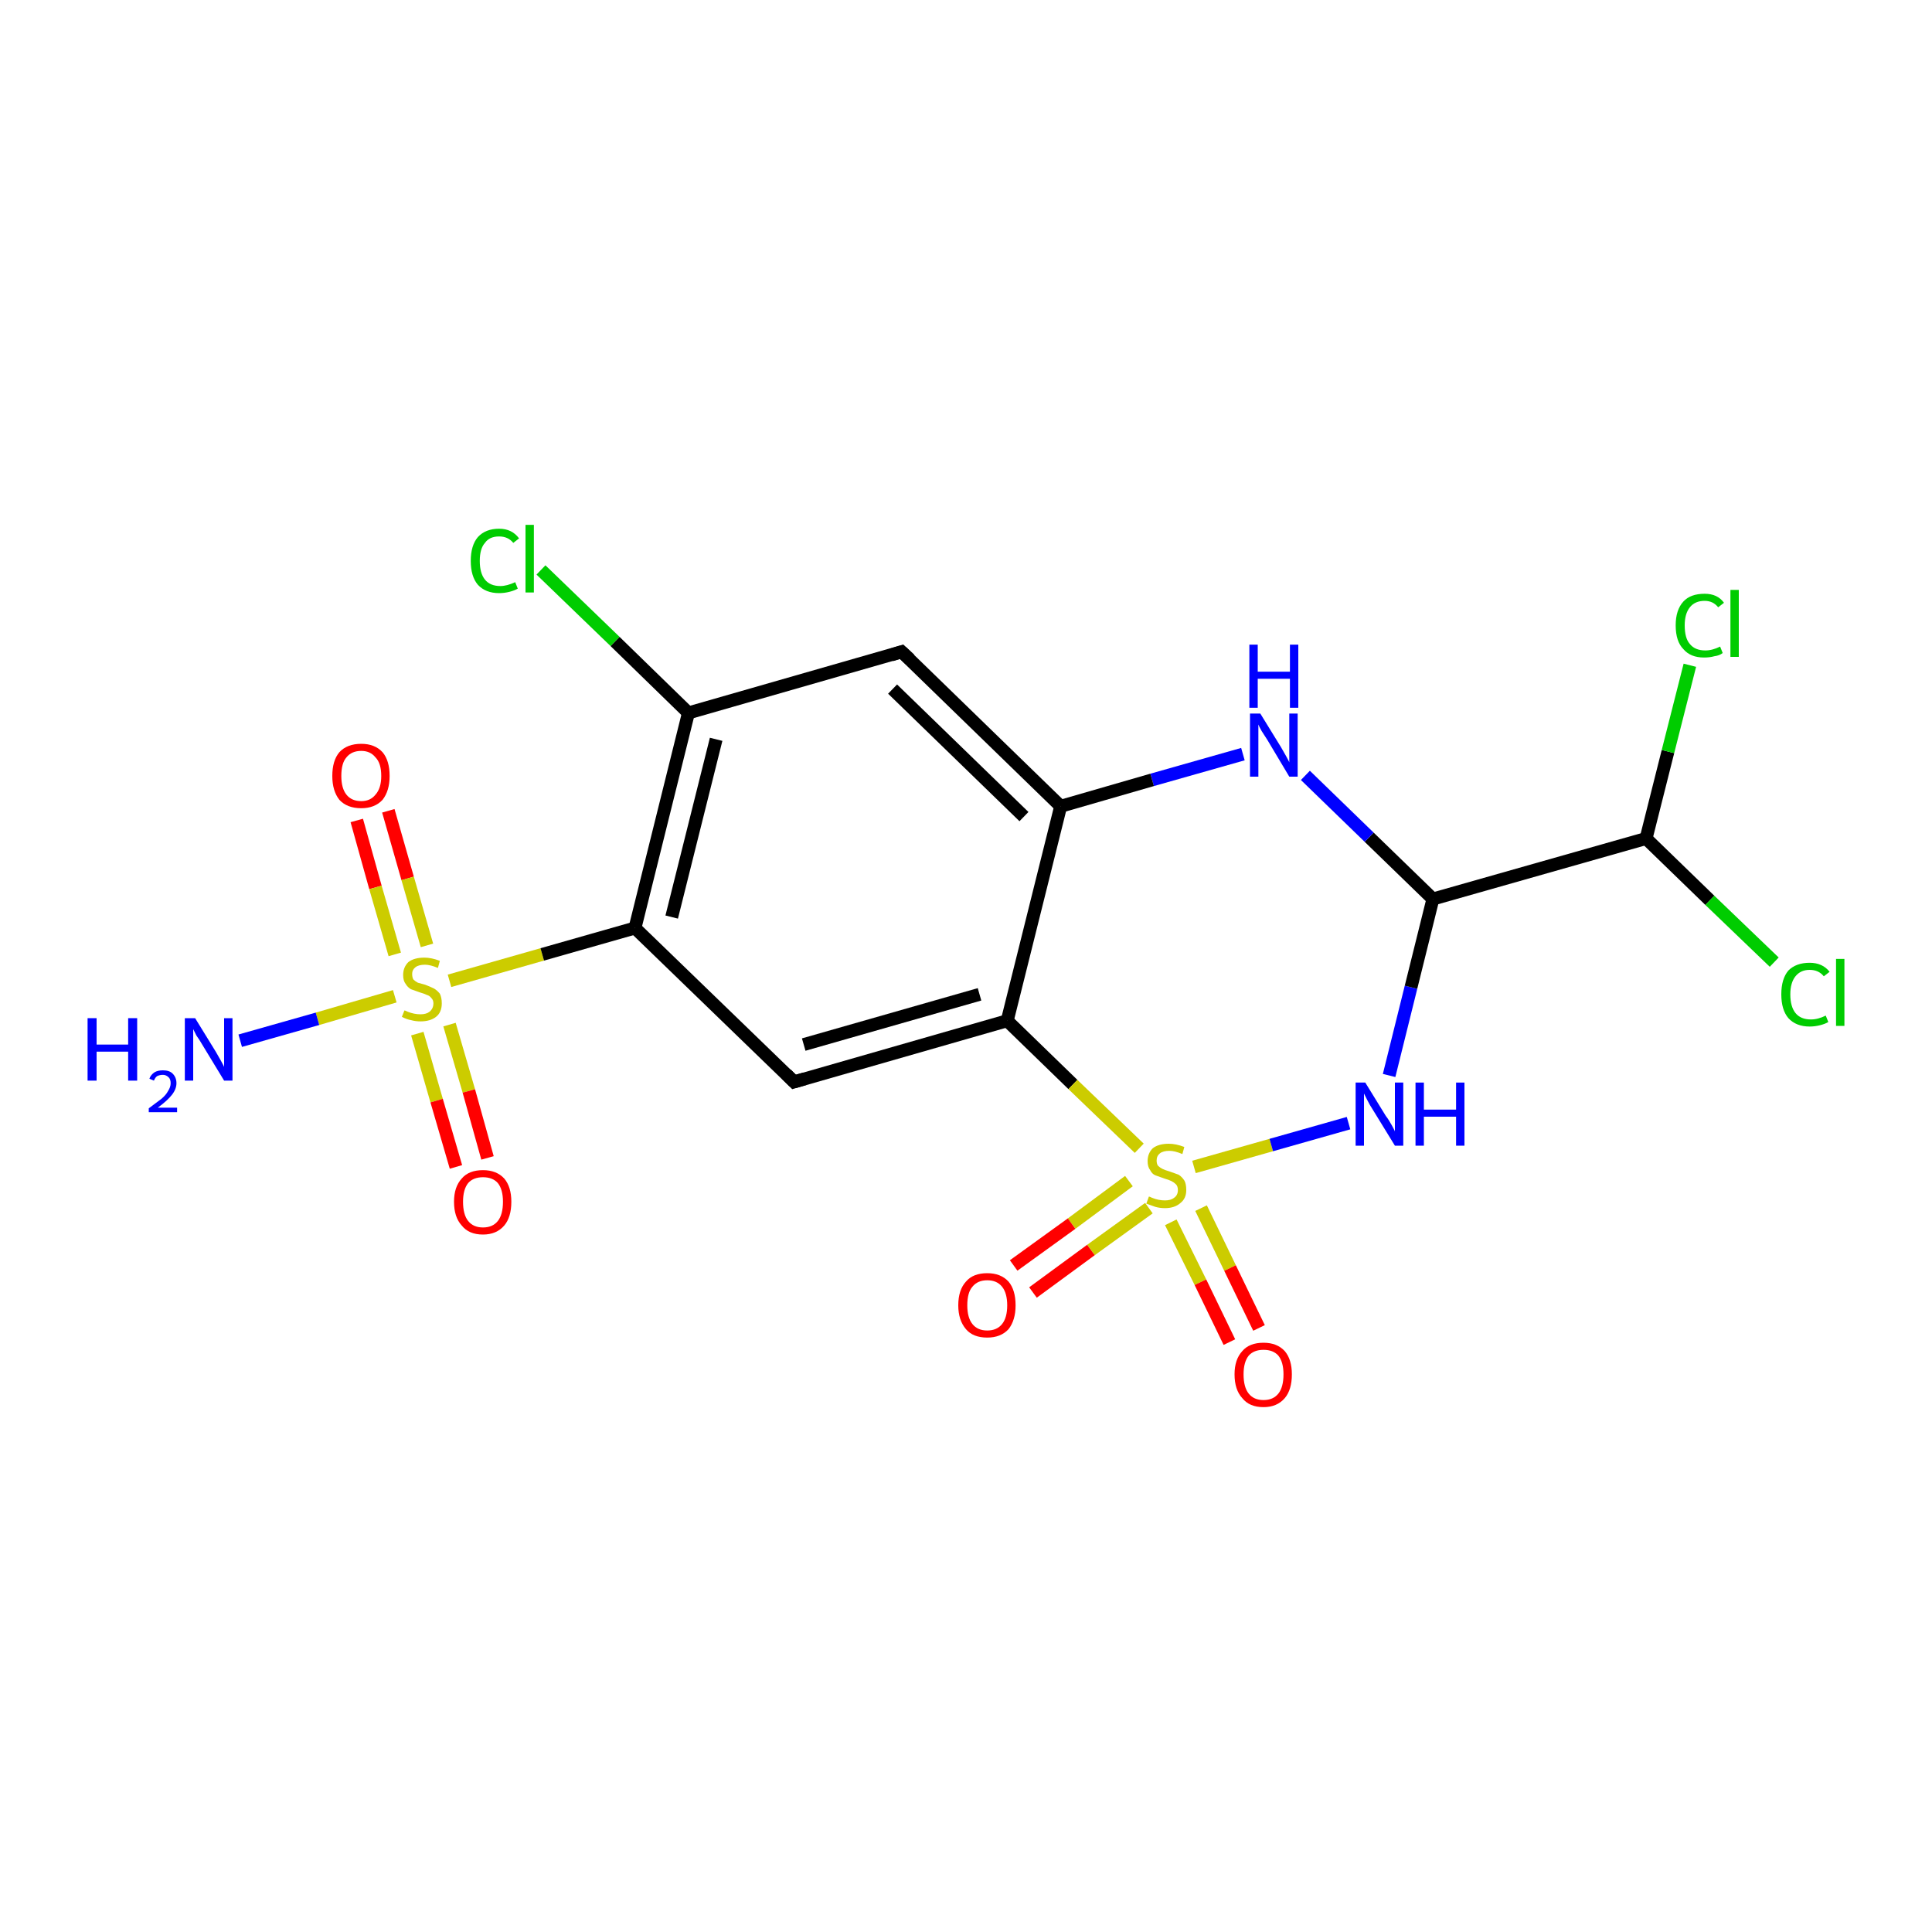 <?xml version='1.0' encoding='iso-8859-1'?>
<svg version='1.1' baseProfile='full'
              xmlns='http://www.w3.org/2000/svg'
                      xmlns:rdkit='http://www.rdkit.org/xml'
                      xmlns:xlink='http://www.w3.org/1999/xlink'
                  xml:space='preserve'
width='300px' height='300px' viewBox='0 0 300 300'>
<!-- END OF HEADER -->
<rect style='opacity:1.0;fill:#FFFFFF;stroke:none' width='300.0' height='300.0' x='0.0' y='0.0'> </rect>
<path class='bond-0 atom-0 atom-1' d='M 60.3,125.9 L 63.3,136.4' style='fill:none;fill-rule:evenodd;stroke:#FF0000;stroke-width:2.0px;stroke-linecap:butt;stroke-linejoin:miter;stroke-opacity:1' />
<path class='bond-0 atom-0 atom-1' d='M 63.3,136.4 L 66.3,146.8' style='fill:none;fill-rule:evenodd;stroke:#CCCC00;stroke-width:2.0px;stroke-linecap:butt;stroke-linejoin:miter;stroke-opacity:1' />
<path class='bond-0 atom-0 atom-1' d='M 55.4,127.4 L 58.3,137.8' style='fill:none;fill-rule:evenodd;stroke:#FF0000;stroke-width:2.0px;stroke-linecap:butt;stroke-linejoin:miter;stroke-opacity:1' />
<path class='bond-0 atom-0 atom-1' d='M 58.3,137.8 L 61.3,148.2' style='fill:none;fill-rule:evenodd;stroke:#CCCC00;stroke-width:2.0px;stroke-linecap:butt;stroke-linejoin:miter;stroke-opacity:1' />
<path class='bond-1 atom-1 atom-2' d='M 64.8,160.5 L 67.8,170.9' style='fill:none;fill-rule:evenodd;stroke:#CCCC00;stroke-width:2.0px;stroke-linecap:butt;stroke-linejoin:miter;stroke-opacity:1' />
<path class='bond-1 atom-1 atom-2' d='M 67.8,170.9 L 70.8,181.2' style='fill:none;fill-rule:evenodd;stroke:#FF0000;stroke-width:2.0px;stroke-linecap:butt;stroke-linejoin:miter;stroke-opacity:1' />
<path class='bond-1 atom-1 atom-2' d='M 69.8,159.1 L 72.8,169.4' style='fill:none;fill-rule:evenodd;stroke:#CCCC00;stroke-width:2.0px;stroke-linecap:butt;stroke-linejoin:miter;stroke-opacity:1' />
<path class='bond-1 atom-1 atom-2' d='M 72.8,169.4 L 75.7,179.8' style='fill:none;fill-rule:evenodd;stroke:#FF0000;stroke-width:2.0px;stroke-linecap:butt;stroke-linejoin:miter;stroke-opacity:1' />
<path class='bond-2 atom-1 atom-3' d='M 69.8,152.3 L 84.2,148.2' style='fill:none;fill-rule:evenodd;stroke:#CCCC00;stroke-width:2.0px;stroke-linecap:butt;stroke-linejoin:miter;stroke-opacity:1' />
<path class='bond-2 atom-1 atom-3' d='M 84.2,148.2 L 98.6,144.1' style='fill:none;fill-rule:evenodd;stroke:#000000;stroke-width:2.0px;stroke-linecap:butt;stroke-linejoin:miter;stroke-opacity:1' />
<path class='bond-3 atom-3 atom-4' d='M 98.6,144.1 L 106.9,110.7' style='fill:none;fill-rule:evenodd;stroke:#000000;stroke-width:2.0px;stroke-linecap:butt;stroke-linejoin:miter;stroke-opacity:1' />
<path class='bond-3 atom-3 atom-4' d='M 104.3,142.4 L 111.2,114.8' style='fill:none;fill-rule:evenodd;stroke:#000000;stroke-width:2.0px;stroke-linecap:butt;stroke-linejoin:miter;stroke-opacity:1' />
<path class='bond-4 atom-4 atom-5' d='M 106.9,110.7 L 95.5,99.6' style='fill:none;fill-rule:evenodd;stroke:#000000;stroke-width:2.0px;stroke-linecap:butt;stroke-linejoin:miter;stroke-opacity:1' />
<path class='bond-4 atom-4 atom-5' d='M 95.5,99.6 L 84.0,88.5' style='fill:none;fill-rule:evenodd;stroke:#00CC00;stroke-width:2.0px;stroke-linecap:butt;stroke-linejoin:miter;stroke-opacity:1' />
<path class='bond-5 atom-4 atom-6' d='M 106.9,110.7 L 140.0,101.2' style='fill:none;fill-rule:evenodd;stroke:#000000;stroke-width:2.0px;stroke-linecap:butt;stroke-linejoin:miter;stroke-opacity:1' />
<path class='bond-6 atom-6 atom-7' d='M 140.0,101.2 L 164.7,125.2' style='fill:none;fill-rule:evenodd;stroke:#000000;stroke-width:2.0px;stroke-linecap:butt;stroke-linejoin:miter;stroke-opacity:1' />
<path class='bond-6 atom-6 atom-7' d='M 138.6,107.0 L 159.0,126.8' style='fill:none;fill-rule:evenodd;stroke:#000000;stroke-width:2.0px;stroke-linecap:butt;stroke-linejoin:miter;stroke-opacity:1' />
<path class='bond-7 atom-7 atom-8' d='M 164.7,125.2 L 156.4,158.5' style='fill:none;fill-rule:evenodd;stroke:#000000;stroke-width:2.0px;stroke-linecap:butt;stroke-linejoin:miter;stroke-opacity:1' />
<path class='bond-8 atom-8 atom-9' d='M 156.4,158.5 L 123.3,168.0' style='fill:none;fill-rule:evenodd;stroke:#000000;stroke-width:2.0px;stroke-linecap:butt;stroke-linejoin:miter;stroke-opacity:1' />
<path class='bond-8 atom-8 atom-9' d='M 152.1,154.4 L 124.8,162.2' style='fill:none;fill-rule:evenodd;stroke:#000000;stroke-width:2.0px;stroke-linecap:butt;stroke-linejoin:miter;stroke-opacity:1' />
<path class='bond-9 atom-8 atom-10' d='M 156.4,158.5 L 166.6,168.4' style='fill:none;fill-rule:evenodd;stroke:#000000;stroke-width:2.0px;stroke-linecap:butt;stroke-linejoin:miter;stroke-opacity:1' />
<path class='bond-9 atom-8 atom-10' d='M 166.6,168.4 L 176.9,178.3' style='fill:none;fill-rule:evenodd;stroke:#CCCC00;stroke-width:2.0px;stroke-linecap:butt;stroke-linejoin:miter;stroke-opacity:1' />
<path class='bond-10 atom-10 atom-11' d='M 181.8,189.8 L 186.4,199.1' style='fill:none;fill-rule:evenodd;stroke:#CCCC00;stroke-width:2.0px;stroke-linecap:butt;stroke-linejoin:miter;stroke-opacity:1' />
<path class='bond-10 atom-10 atom-11' d='M 186.4,199.1 L 190.9,208.4' style='fill:none;fill-rule:evenodd;stroke:#FF0000;stroke-width:2.0px;stroke-linecap:butt;stroke-linejoin:miter;stroke-opacity:1' />
<path class='bond-10 atom-10 atom-11' d='M 186.5,187.6 L 191.0,196.9' style='fill:none;fill-rule:evenodd;stroke:#CCCC00;stroke-width:2.0px;stroke-linecap:butt;stroke-linejoin:miter;stroke-opacity:1' />
<path class='bond-10 atom-10 atom-11' d='M 191.0,196.9 L 195.5,206.2' style='fill:none;fill-rule:evenodd;stroke:#FF0000;stroke-width:2.0px;stroke-linecap:butt;stroke-linejoin:miter;stroke-opacity:1' />
<path class='bond-11 atom-10 atom-12' d='M 175.3,183.4 L 166.4,190.0' style='fill:none;fill-rule:evenodd;stroke:#CCCC00;stroke-width:2.0px;stroke-linecap:butt;stroke-linejoin:miter;stroke-opacity:1' />
<path class='bond-11 atom-10 atom-12' d='M 166.4,190.0 L 157.4,196.5' style='fill:none;fill-rule:evenodd;stroke:#FF0000;stroke-width:2.0px;stroke-linecap:butt;stroke-linejoin:miter;stroke-opacity:1' />
<path class='bond-11 atom-10 atom-12' d='M 178.4,187.6 L 169.4,194.1' style='fill:none;fill-rule:evenodd;stroke:#CCCC00;stroke-width:2.0px;stroke-linecap:butt;stroke-linejoin:miter;stroke-opacity:1' />
<path class='bond-11 atom-10 atom-12' d='M 169.4,194.1 L 160.4,200.7' style='fill:none;fill-rule:evenodd;stroke:#FF0000;stroke-width:2.0px;stroke-linecap:butt;stroke-linejoin:miter;stroke-opacity:1' />
<path class='bond-12 atom-10 atom-13' d='M 185.4,181.2 L 197.4,177.8' style='fill:none;fill-rule:evenodd;stroke:#CCCC00;stroke-width:2.0px;stroke-linecap:butt;stroke-linejoin:miter;stroke-opacity:1' />
<path class='bond-12 atom-10 atom-13' d='M 197.4,177.8 L 209.4,174.4' style='fill:none;fill-rule:evenodd;stroke:#0000FF;stroke-width:2.0px;stroke-linecap:butt;stroke-linejoin:miter;stroke-opacity:1' />
<path class='bond-13 atom-13 atom-14' d='M 215.7,167.0 L 219.1,153.3' style='fill:none;fill-rule:evenodd;stroke:#0000FF;stroke-width:2.0px;stroke-linecap:butt;stroke-linejoin:miter;stroke-opacity:1' />
<path class='bond-13 atom-13 atom-14' d='M 219.1,153.3 L 222.5,139.6' style='fill:none;fill-rule:evenodd;stroke:#000000;stroke-width:2.0px;stroke-linecap:butt;stroke-linejoin:miter;stroke-opacity:1' />
<path class='bond-14 atom-14 atom-15' d='M 222.5,139.6 L 212.6,130.0' style='fill:none;fill-rule:evenodd;stroke:#000000;stroke-width:2.0px;stroke-linecap:butt;stroke-linejoin:miter;stroke-opacity:1' />
<path class='bond-14 atom-14 atom-15' d='M 212.6,130.0 L 202.7,120.4' style='fill:none;fill-rule:evenodd;stroke:#0000FF;stroke-width:2.0px;stroke-linecap:butt;stroke-linejoin:miter;stroke-opacity:1' />
<path class='bond-15 atom-14 atom-16' d='M 222.5,139.6 L 255.6,130.2' style='fill:none;fill-rule:evenodd;stroke:#000000;stroke-width:2.0px;stroke-linecap:butt;stroke-linejoin:miter;stroke-opacity:1' />
<path class='bond-16 atom-16 atom-17' d='M 255.6,130.2 L 265.5,139.8' style='fill:none;fill-rule:evenodd;stroke:#000000;stroke-width:2.0px;stroke-linecap:butt;stroke-linejoin:miter;stroke-opacity:1' />
<path class='bond-16 atom-16 atom-17' d='M 265.5,139.8 L 275.5,149.4' style='fill:none;fill-rule:evenodd;stroke:#00CC00;stroke-width:2.0px;stroke-linecap:butt;stroke-linejoin:miter;stroke-opacity:1' />
<path class='bond-17 atom-16 atom-18' d='M 255.6,130.2 L 259.0,116.7' style='fill:none;fill-rule:evenodd;stroke:#000000;stroke-width:2.0px;stroke-linecap:butt;stroke-linejoin:miter;stroke-opacity:1' />
<path class='bond-17 atom-16 atom-18' d='M 259.0,116.7 L 262.4,103.3' style='fill:none;fill-rule:evenodd;stroke:#00CC00;stroke-width:2.0px;stroke-linecap:butt;stroke-linejoin:miter;stroke-opacity:1' />
<path class='bond-18 atom-1 atom-19' d='M 61.3,154.7 L 49.3,158.2' style='fill:none;fill-rule:evenodd;stroke:#CCCC00;stroke-width:2.0px;stroke-linecap:butt;stroke-linejoin:miter;stroke-opacity:1' />
<path class='bond-18 atom-1 atom-19' d='M 49.3,158.2 L 37.3,161.6' style='fill:none;fill-rule:evenodd;stroke:#0000FF;stroke-width:2.0px;stroke-linecap:butt;stroke-linejoin:miter;stroke-opacity:1' />
<path class='bond-19 atom-9 atom-3' d='M 123.3,168.0 L 98.6,144.1' style='fill:none;fill-rule:evenodd;stroke:#000000;stroke-width:2.0px;stroke-linecap:butt;stroke-linejoin:miter;stroke-opacity:1' />
<path class='bond-20 atom-15 atom-7' d='M 193.0,117.1 L 178.9,121.1' style='fill:none;fill-rule:evenodd;stroke:#0000FF;stroke-width:2.0px;stroke-linecap:butt;stroke-linejoin:miter;stroke-opacity:1' />
<path class='bond-20 atom-15 atom-7' d='M 178.9,121.1 L 164.7,125.2' style='fill:none;fill-rule:evenodd;stroke:#000000;stroke-width:2.0px;stroke-linecap:butt;stroke-linejoin:miter;stroke-opacity:1' />
<path d='M 138.4,101.7 L 140.0,101.2 L 141.3,102.4' style='fill:none;stroke:#000000;stroke-width:2.0px;stroke-linecap:butt;stroke-linejoin:miter;stroke-opacity:1;' />
<path d='M 125.0,167.5 L 123.3,168.0 L 122.1,166.8' style='fill:none;stroke:#000000;stroke-width:2.0px;stroke-linecap:butt;stroke-linejoin:miter;stroke-opacity:1;' />
<path class='atom-0' d='M 51.6 120.5
Q 51.6 118.1, 52.7 116.8
Q 53.9 115.5, 56.1 115.5
Q 58.2 115.5, 59.4 116.8
Q 60.5 118.1, 60.5 120.5
Q 60.5 122.8, 59.4 124.2
Q 58.2 125.5, 56.1 125.5
Q 53.9 125.5, 52.7 124.2
Q 51.6 122.8, 51.6 120.5
M 56.1 124.4
Q 57.5 124.4, 58.3 123.4
Q 59.2 122.4, 59.2 120.5
Q 59.2 118.5, 58.3 117.6
Q 57.5 116.6, 56.1 116.6
Q 54.6 116.6, 53.8 117.6
Q 53.0 118.5, 53.0 120.5
Q 53.0 122.4, 53.8 123.4
Q 54.6 124.4, 56.1 124.4
' fill='#FF0000'/>
<path class='atom-1' d='M 62.8 156.9
Q 62.9 156.9, 63.3 157.1
Q 63.8 157.3, 64.3 157.4
Q 64.8 157.5, 65.3 157.5
Q 66.2 157.5, 66.7 157.1
Q 67.3 156.6, 67.3 155.8
Q 67.3 155.3, 67.0 155.0
Q 66.7 154.6, 66.3 154.5
Q 65.9 154.3, 65.2 154.1
Q 64.4 153.8, 63.8 153.6
Q 63.3 153.3, 63.0 152.8
Q 62.6 152.3, 62.6 151.4
Q 62.6 150.2, 63.4 149.4
Q 64.3 148.7, 65.9 148.7
Q 67.0 148.7, 68.3 149.2
L 68.0 150.3
Q 66.8 149.8, 66.0 149.8
Q 65.0 149.8, 64.5 150.2
Q 64.0 150.6, 64.0 151.2
Q 64.0 151.8, 64.2 152.1
Q 64.5 152.4, 64.9 152.6
Q 65.3 152.7, 66.0 152.9
Q 66.8 153.2, 67.4 153.5
Q 67.9 153.8, 68.3 154.3
Q 68.6 154.9, 68.6 155.8
Q 68.6 157.2, 67.7 157.9
Q 66.8 158.6, 65.3 158.6
Q 64.5 158.6, 63.8 158.4
Q 63.2 158.3, 62.4 157.9
L 62.8 156.9
' fill='#CCCC00'/>
<path class='atom-2' d='M 70.5 186.6
Q 70.5 184.3, 71.7 183.0
Q 72.8 181.7, 75.0 181.7
Q 77.1 181.7, 78.3 183.0
Q 79.4 184.3, 79.4 186.6
Q 79.4 189.0, 78.3 190.3
Q 77.1 191.7, 75.0 191.7
Q 72.8 191.7, 71.7 190.3
Q 70.5 189.0, 70.5 186.6
M 75.0 190.6
Q 76.5 190.6, 77.3 189.6
Q 78.1 188.6, 78.1 186.6
Q 78.1 184.7, 77.3 183.7
Q 76.5 182.8, 75.0 182.8
Q 73.5 182.8, 72.7 183.7
Q 71.9 184.7, 71.9 186.6
Q 71.9 188.6, 72.7 189.6
Q 73.5 190.6, 75.0 190.6
' fill='#FF0000'/>
<path class='atom-5' d='M 73.1 87.1
Q 73.1 84.7, 74.2 83.4
Q 75.4 82.1, 77.5 82.1
Q 79.5 82.1, 80.6 83.6
L 79.7 84.3
Q 78.9 83.3, 77.5 83.3
Q 76.0 83.3, 75.3 84.3
Q 74.5 85.2, 74.5 87.1
Q 74.5 89.0, 75.3 90.0
Q 76.1 91.0, 77.7 91.0
Q 78.7 91.0, 80.0 90.4
L 80.4 91.4
Q 79.9 91.7, 79.1 91.9
Q 78.3 92.1, 77.5 92.1
Q 75.4 92.1, 74.2 90.8
Q 73.1 89.5, 73.1 87.1
' fill='#00CC00'/>
<path class='atom-5' d='M 81.6 81.5
L 82.9 81.5
L 82.9 92.0
L 81.6 92.0
L 81.6 81.5
' fill='#00CC00'/>
<path class='atom-10' d='M 178.4 185.8
Q 178.5 185.8, 178.9 186.0
Q 179.4 186.2, 179.9 186.3
Q 180.4 186.4, 180.9 186.4
Q 181.8 186.4, 182.3 186.0
Q 182.9 185.6, 182.9 184.8
Q 182.9 184.2, 182.6 183.9
Q 182.3 183.6, 181.9 183.4
Q 181.5 183.2, 180.8 183.0
Q 180.0 182.7, 179.4 182.5
Q 178.9 182.3, 178.6 181.7
Q 178.2 181.2, 178.2 180.3
Q 178.2 179.1, 179.0 178.3
Q 179.9 177.6, 181.5 177.6
Q 182.6 177.6, 183.9 178.1
L 183.6 179.2
Q 182.4 178.7, 181.6 178.7
Q 180.6 178.7, 180.1 179.1
Q 179.6 179.5, 179.6 180.2
Q 179.6 180.7, 179.8 181.0
Q 180.1 181.3, 180.5 181.5
Q 180.9 181.7, 181.6 181.9
Q 182.4 182.2, 183.0 182.4
Q 183.5 182.7, 183.9 183.3
Q 184.2 183.8, 184.2 184.8
Q 184.2 186.1, 183.3 186.8
Q 182.4 187.6, 180.9 187.6
Q 180.1 187.6, 179.4 187.4
Q 178.8 187.2, 178.0 186.9
L 178.4 185.8
' fill='#CCCC00'/>
<path class='atom-11' d='M 191.7 213.4
Q 191.7 211.1, 192.9 209.8
Q 194.0 208.5, 196.2 208.5
Q 198.3 208.5, 199.5 209.8
Q 200.6 211.1, 200.6 213.4
Q 200.6 215.8, 199.5 217.1
Q 198.3 218.5, 196.2 218.5
Q 194.0 218.5, 192.9 217.1
Q 191.7 215.8, 191.7 213.4
M 196.2 217.4
Q 197.7 217.4, 198.5 216.4
Q 199.3 215.4, 199.3 213.4
Q 199.3 211.5, 198.5 210.5
Q 197.7 209.6, 196.2 209.6
Q 194.7 209.6, 193.9 210.5
Q 193.1 211.5, 193.1 213.4
Q 193.1 215.4, 193.9 216.4
Q 194.7 217.4, 196.2 217.4
' fill='#FF0000'/>
<path class='atom-12' d='M 148.8 202.7
Q 148.8 200.3, 150.0 199.0
Q 151.1 197.7, 153.3 197.7
Q 155.4 197.7, 156.6 199.0
Q 157.7 200.3, 157.7 202.7
Q 157.7 205.0, 156.6 206.4
Q 155.4 207.7, 153.3 207.7
Q 151.1 207.7, 150.0 206.4
Q 148.8 205.0, 148.8 202.7
M 153.3 206.6
Q 154.8 206.6, 155.6 205.6
Q 156.4 204.6, 156.4 202.7
Q 156.4 200.8, 155.6 199.8
Q 154.8 198.8, 153.3 198.8
Q 151.8 198.8, 151.0 199.8
Q 150.2 200.7, 150.2 202.7
Q 150.2 204.6, 151.0 205.6
Q 151.8 206.6, 153.3 206.6
' fill='#FF0000'/>
<path class='atom-13' d='M 212.0 168.1
L 215.2 173.3
Q 215.6 173.8, 216.1 174.7
Q 216.6 175.6, 216.6 175.7
L 216.6 168.1
L 217.9 168.1
L 217.9 177.9
L 216.6 177.9
L 213.1 172.2
Q 212.7 171.6, 212.3 170.8
Q 211.9 170.0, 211.8 169.8
L 211.8 177.9
L 210.5 177.9
L 210.5 168.1
L 212.0 168.1
' fill='#0000FF'/>
<path class='atom-13' d='M 219.8 168.1
L 221.1 168.1
L 221.1 172.3
L 226.1 172.3
L 226.1 168.1
L 227.4 168.1
L 227.4 177.9
L 226.1 177.9
L 226.1 173.4
L 221.1 173.4
L 221.1 177.9
L 219.8 177.9
L 219.8 168.1
' fill='#0000FF'/>
<path class='atom-15' d='M 195.7 110.8
L 198.9 116.0
Q 199.2 116.5, 199.7 117.4
Q 200.2 118.3, 200.2 118.4
L 200.2 110.8
L 201.5 110.8
L 201.5 120.6
L 200.2 120.6
L 196.8 114.9
Q 196.4 114.3, 195.9 113.5
Q 195.5 112.8, 195.4 112.5
L 195.4 120.6
L 194.1 120.6
L 194.1 110.8
L 195.7 110.8
' fill='#0000FF'/>
<path class='atom-15' d='M 194.0 100.1
L 195.3 100.1
L 195.3 104.3
L 200.3 104.3
L 200.3 100.1
L 201.6 100.1
L 201.6 109.9
L 200.3 109.9
L 200.3 105.4
L 195.3 105.4
L 195.3 109.9
L 194.0 109.9
L 194.0 100.1
' fill='#0000FF'/>
<path class='atom-17' d='M 276.6 154.4
Q 276.6 152.0, 277.7 150.7
Q 278.9 149.5, 281.0 149.5
Q 283.0 149.5, 284.1 150.9
L 283.2 151.6
Q 282.4 150.6, 281.0 150.6
Q 279.6 150.6, 278.8 151.6
Q 278.0 152.6, 278.0 154.4
Q 278.0 156.3, 278.8 157.3
Q 279.6 158.3, 281.2 158.3
Q 282.3 158.3, 283.5 157.7
L 283.9 158.7
Q 283.4 159.0, 282.6 159.2
Q 281.8 159.4, 281.0 159.4
Q 278.9 159.4, 277.7 158.1
Q 276.6 156.8, 276.6 154.4
' fill='#00CC00'/>
<path class='atom-17' d='M 285.1 148.9
L 286.4 148.9
L 286.4 159.3
L 285.1 159.3
L 285.1 148.9
' fill='#00CC00'/>
<path class='atom-18' d='M 260.2 97.1
Q 260.2 94.7, 261.4 93.4
Q 262.5 92.2, 264.7 92.2
Q 266.7 92.2, 267.7 93.6
L 266.8 94.3
Q 266.0 93.3, 264.7 93.3
Q 263.2 93.3, 262.4 94.3
Q 261.6 95.3, 261.6 97.1
Q 261.6 99.1, 262.4 100.0
Q 263.2 101.0, 264.8 101.0
Q 265.9 101.0, 267.1 100.4
L 267.5 101.4
Q 267.0 101.8, 266.2 101.9
Q 265.5 102.1, 264.6 102.1
Q 262.5 102.1, 261.4 100.8
Q 260.2 99.6, 260.2 97.1
' fill='#00CC00'/>
<path class='atom-18' d='M 268.7 91.6
L 270.0 91.6
L 270.0 102.0
L 268.7 102.0
L 268.7 91.6
' fill='#00CC00'/>
<path class='atom-19' d='M 13.6 158.1
L 15.0 158.1
L 15.0 162.2
L 19.9 162.2
L 19.9 158.1
L 21.3 158.1
L 21.3 167.8
L 19.9 167.8
L 19.9 163.3
L 15.0 163.3
L 15.0 167.8
L 13.6 167.8
L 13.6 158.1
' fill='#0000FF'/>
<path class='atom-19' d='M 23.2 167.5
Q 23.4 166.9, 24.0 166.5
Q 24.5 166.2, 25.3 166.2
Q 26.3 166.2, 26.8 166.7
Q 27.4 167.3, 27.4 168.2
Q 27.4 169.1, 26.7 170.0
Q 26.0 170.9, 24.5 172.0
L 27.5 172.0
L 27.5 172.7
L 23.1 172.7
L 23.1 172.1
Q 24.3 171.2, 25.1 170.6
Q 25.8 170.0, 26.1 169.4
Q 26.5 168.8, 26.5 168.2
Q 26.5 167.6, 26.2 167.3
Q 25.8 166.9, 25.3 166.9
Q 24.8 166.9, 24.4 167.1
Q 24.1 167.3, 23.9 167.8
L 23.2 167.5
' fill='#0000FF'/>
<path class='atom-19' d='M 30.3 158.1
L 33.5 163.3
Q 33.8 163.8, 34.3 164.7
Q 34.8 165.6, 34.8 165.7
L 34.8 158.1
L 36.1 158.1
L 36.1 167.8
L 34.8 167.8
L 31.4 162.2
Q 31.0 161.5, 30.5 160.8
Q 30.1 160.0, 30.0 159.8
L 30.0 167.8
L 28.7 167.8
L 28.7 158.1
L 30.3 158.1
' fill='#0000FF'/>
</svg>
